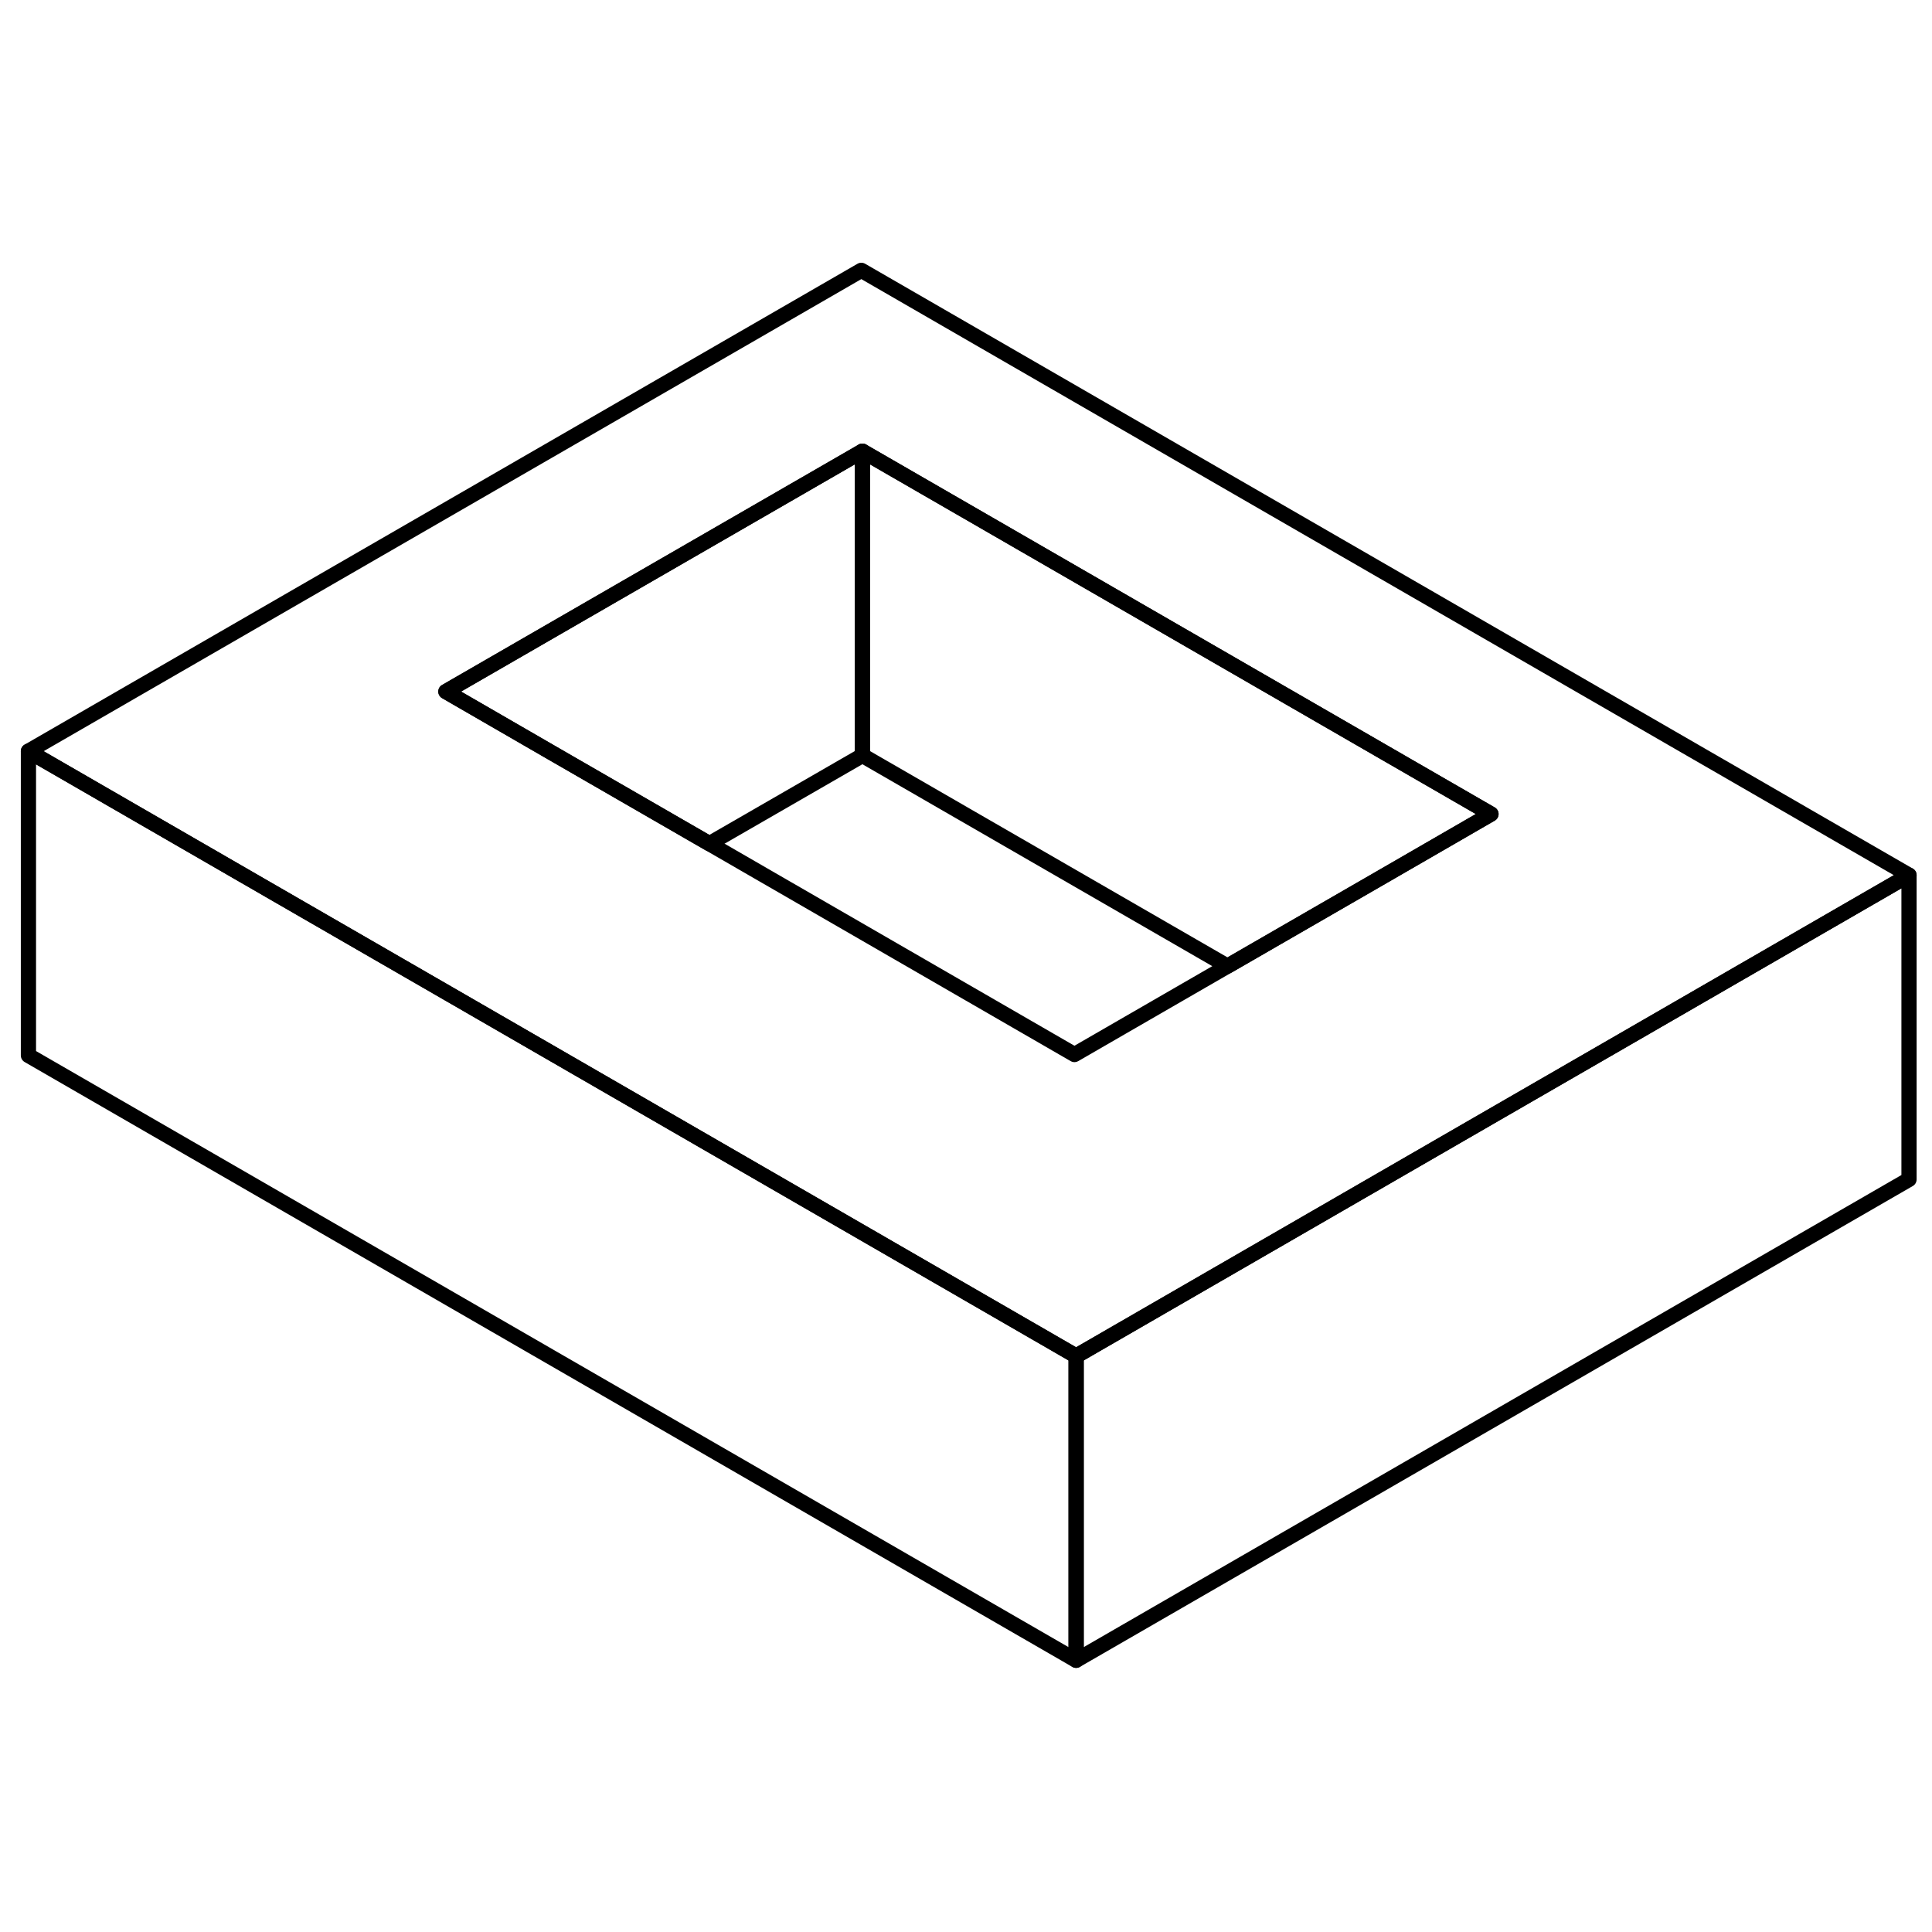 <svg width="48" height="48" viewBox="0 0 127 95" fill="none" xmlns="http://www.w3.org/2000/svg" stroke-width="1px"
     stroke-linecap="round" stroke-linejoin="round">
    <path d="M125.489 41.529V61.529L70.739 93.139V73.139L97.909 57.45L108.169 51.529L125.489 41.529Z" stroke="currentColor" stroke-linejoin="round"/>
    <path d="M56.619 1.77L1.869 33.38L19.189 43.38L29.519 49.34L70.739 73.139L97.909 57.45L108.169 51.529L125.489 41.529L56.619 1.77ZM90.949 41.59L80.689 47.51L70.629 53.319L46.629 39.459L36.299 33.499L29.309 29.459L56.689 13.659L98.009 37.51L90.949 41.59Z" stroke="currentColor" stroke-linejoin="round"/>
    <path d="M70.739 73.14V93.14L1.869 53.38V33.38L19.189 43.38L29.519 49.34L70.739 73.14Z" stroke="currentColor" stroke-linejoin="round"/>
    <path d="M56.69 13.66V33.66L46.63 39.46L36.3 33.5L29.31 29.46L56.69 13.66Z" stroke="currentColor" stroke-linejoin="round"/>
    <path d="M98.01 37.51L90.95 41.59L80.689 47.51L56.69 33.66V13.66L98.01 37.51Z" stroke="currentColor" stroke-linejoin="round"/>
</svg>